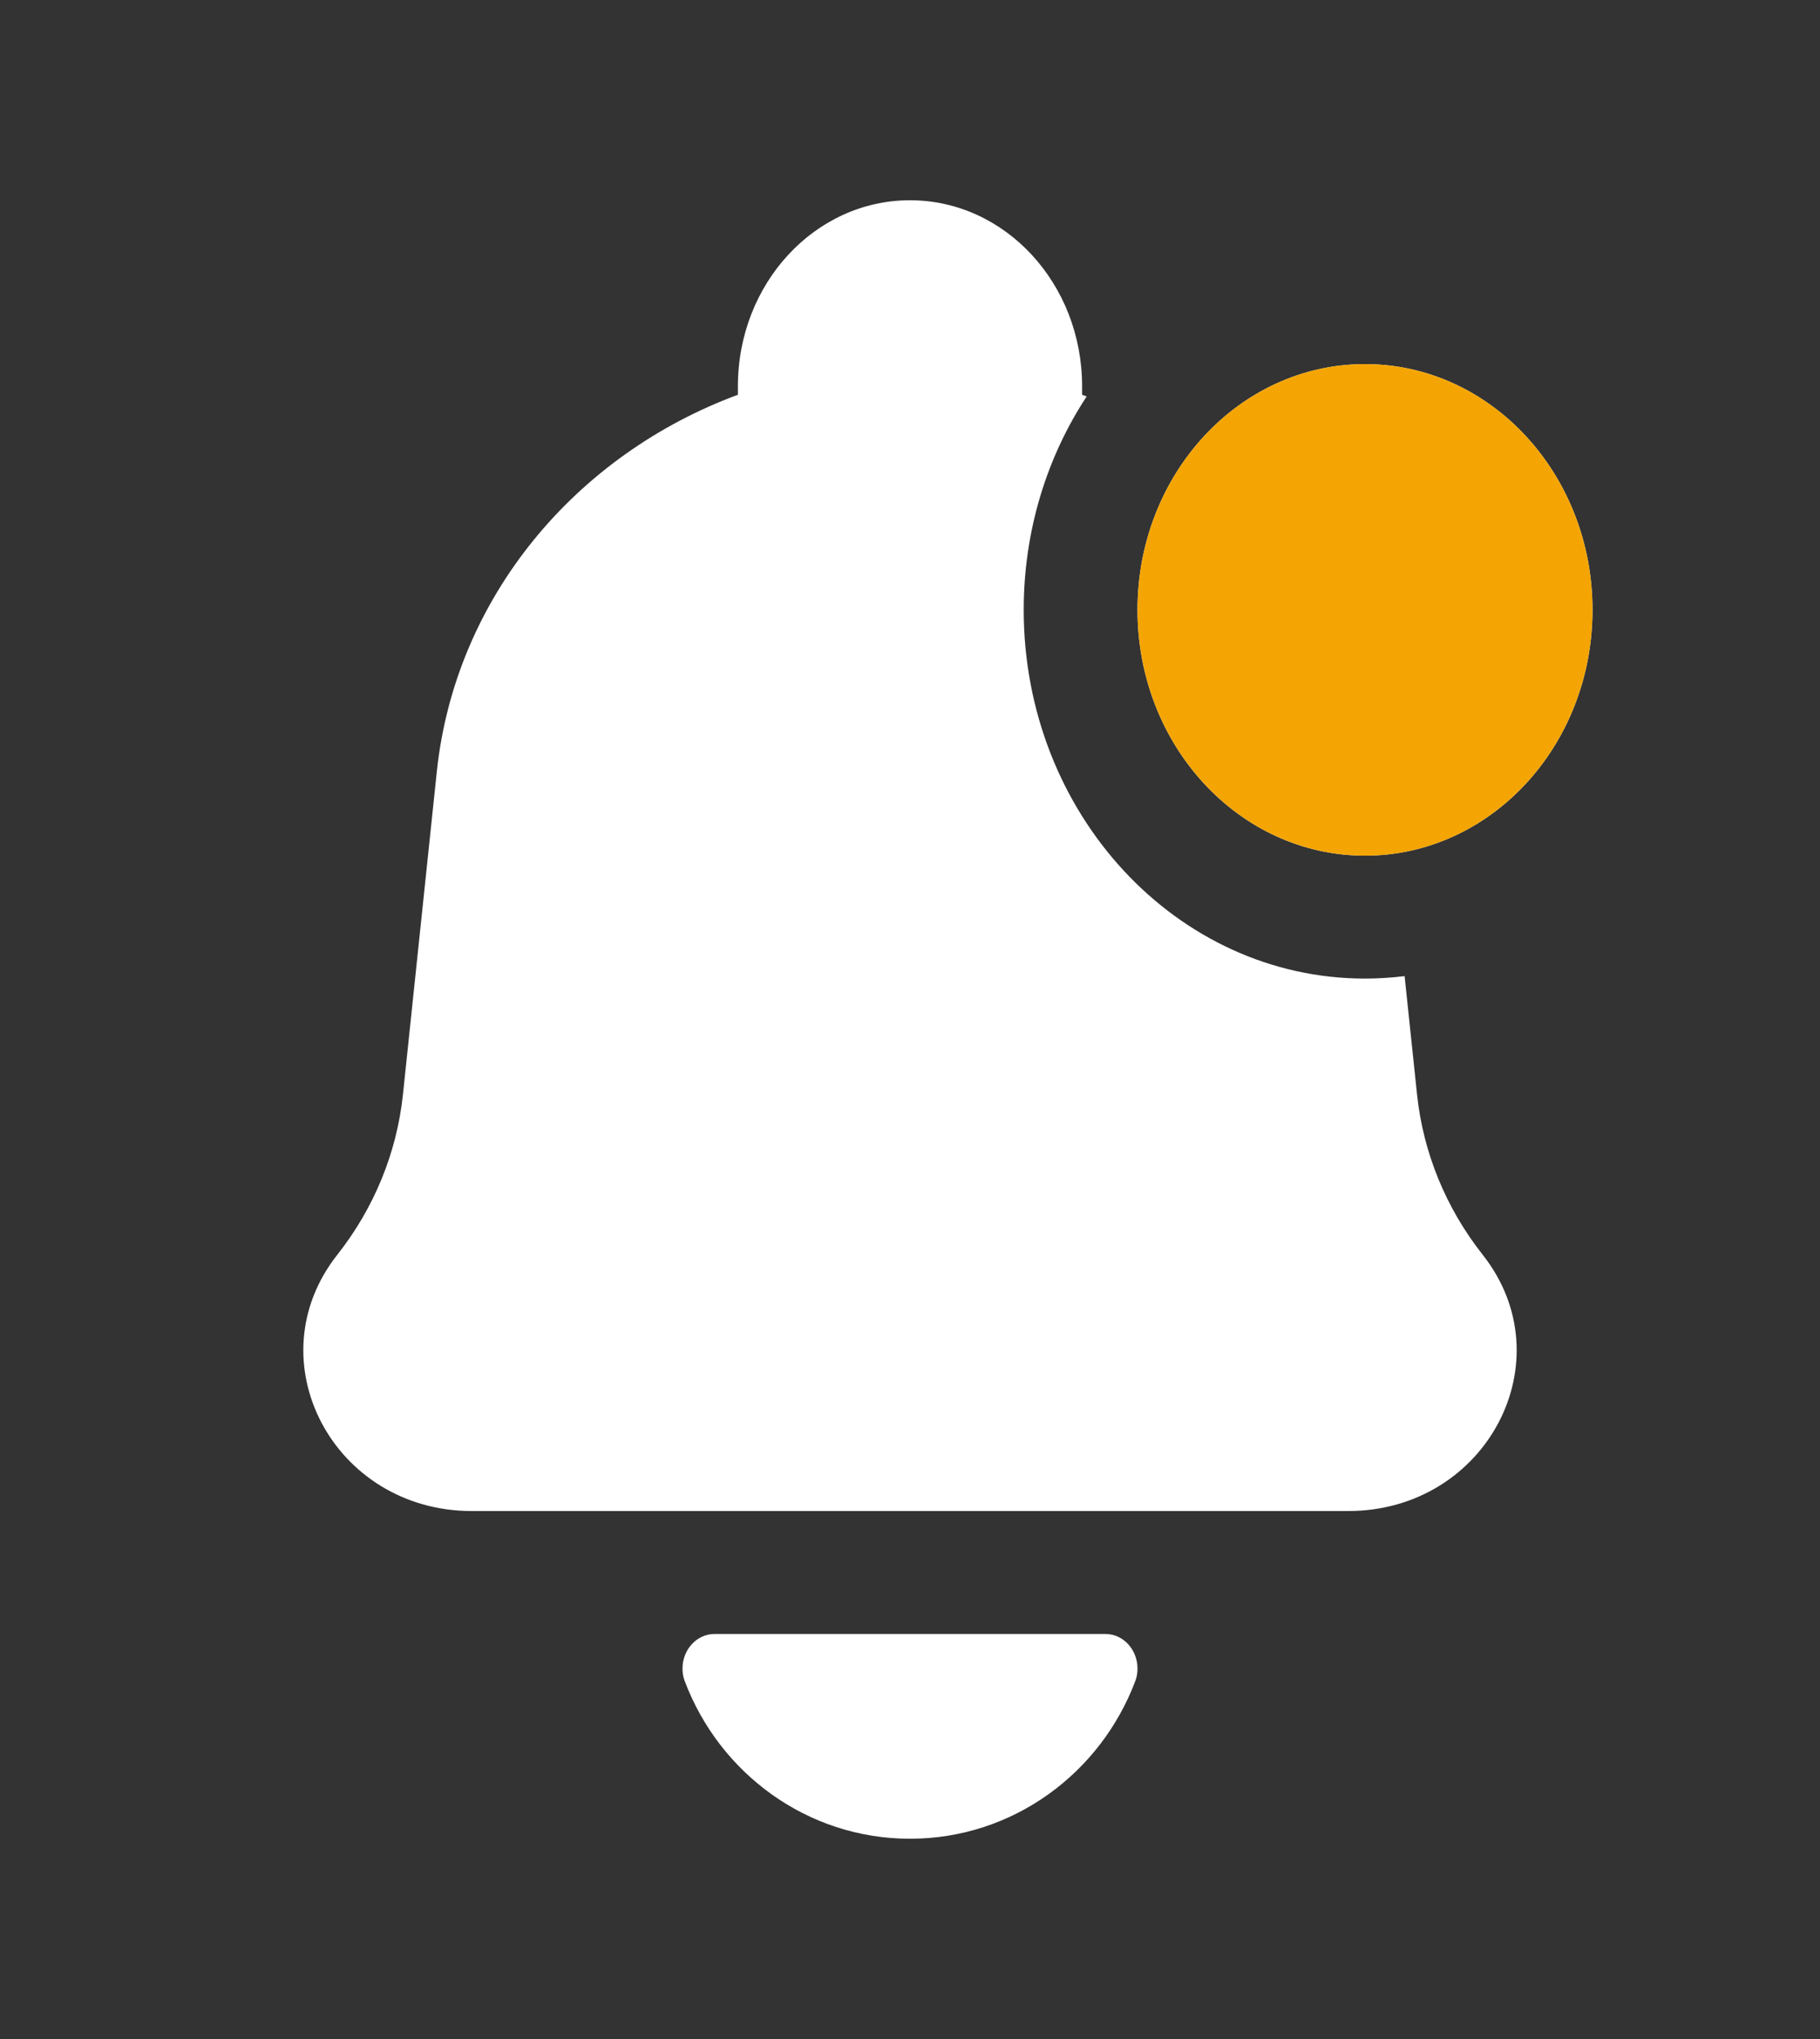<svg width="25" height="28" viewBox="0 0 25 28" fill="none" xmlns="http://www.w3.org/2000/svg">
<rect x="0" y="0" width="25" height="28" fill="#333333" stroke="none"/>
<path fill-rule="evenodd" clip-rule="evenodd" d="M6.482 20.75H18.518C20.422 20.75 21.51 18.681 20.367 17.231C19.861 16.59 19.549 15.828 19.465 15.03L19.294 13.404C19.116 13.426 18.934 13.438 18.75 13.438C16.161 13.438 14.062 11.171 14.062 8.375C14.062 7.283 14.383 6.271 14.927 5.444C14.906 5.436 14.886 5.428 14.864 5.421V5.304C14.864 3.894 13.806 2.75 12.5 2.75C11.194 2.75 10.136 3.894 10.136 5.304V5.421C7.904 6.246 6.252 8.207 6 10.597L5.535 15.03C5.451 15.828 5.139 16.59 4.633 17.231C3.49 18.681 4.578 20.75 6.482 20.75ZM21.875 8.375C21.875 10.239 20.476 11.75 18.75 11.75C17.024 11.75 15.625 10.239 15.625 8.375C15.625 6.511 17.024 5 18.75 5C20.476 5 21.875 6.511 21.875 8.375ZM12.5 25.25C13.913 25.25 15.12 24.349 15.596 23.081C15.616 23.028 15.625 22.971 15.625 22.914C15.625 22.651 15.428 22.438 15.184 22.438H9.816C9.572 22.438 9.375 22.651 9.375 22.914C9.375 22.971 9.384 23.028 9.404 23.081C9.88 24.349 11.087 25.25 12.5 25.25Z" fill="white"/>
<path d="M21.875 8.375C21.875 10.239 20.476 11.75 18.75 11.75C17.024 11.75 15.625 10.239 15.625 8.375C15.625 6.511 17.024 5 18.75 5C20.476 5 21.875 6.511 21.875 8.375Z" fill="#F4A503"/>
</svg>
